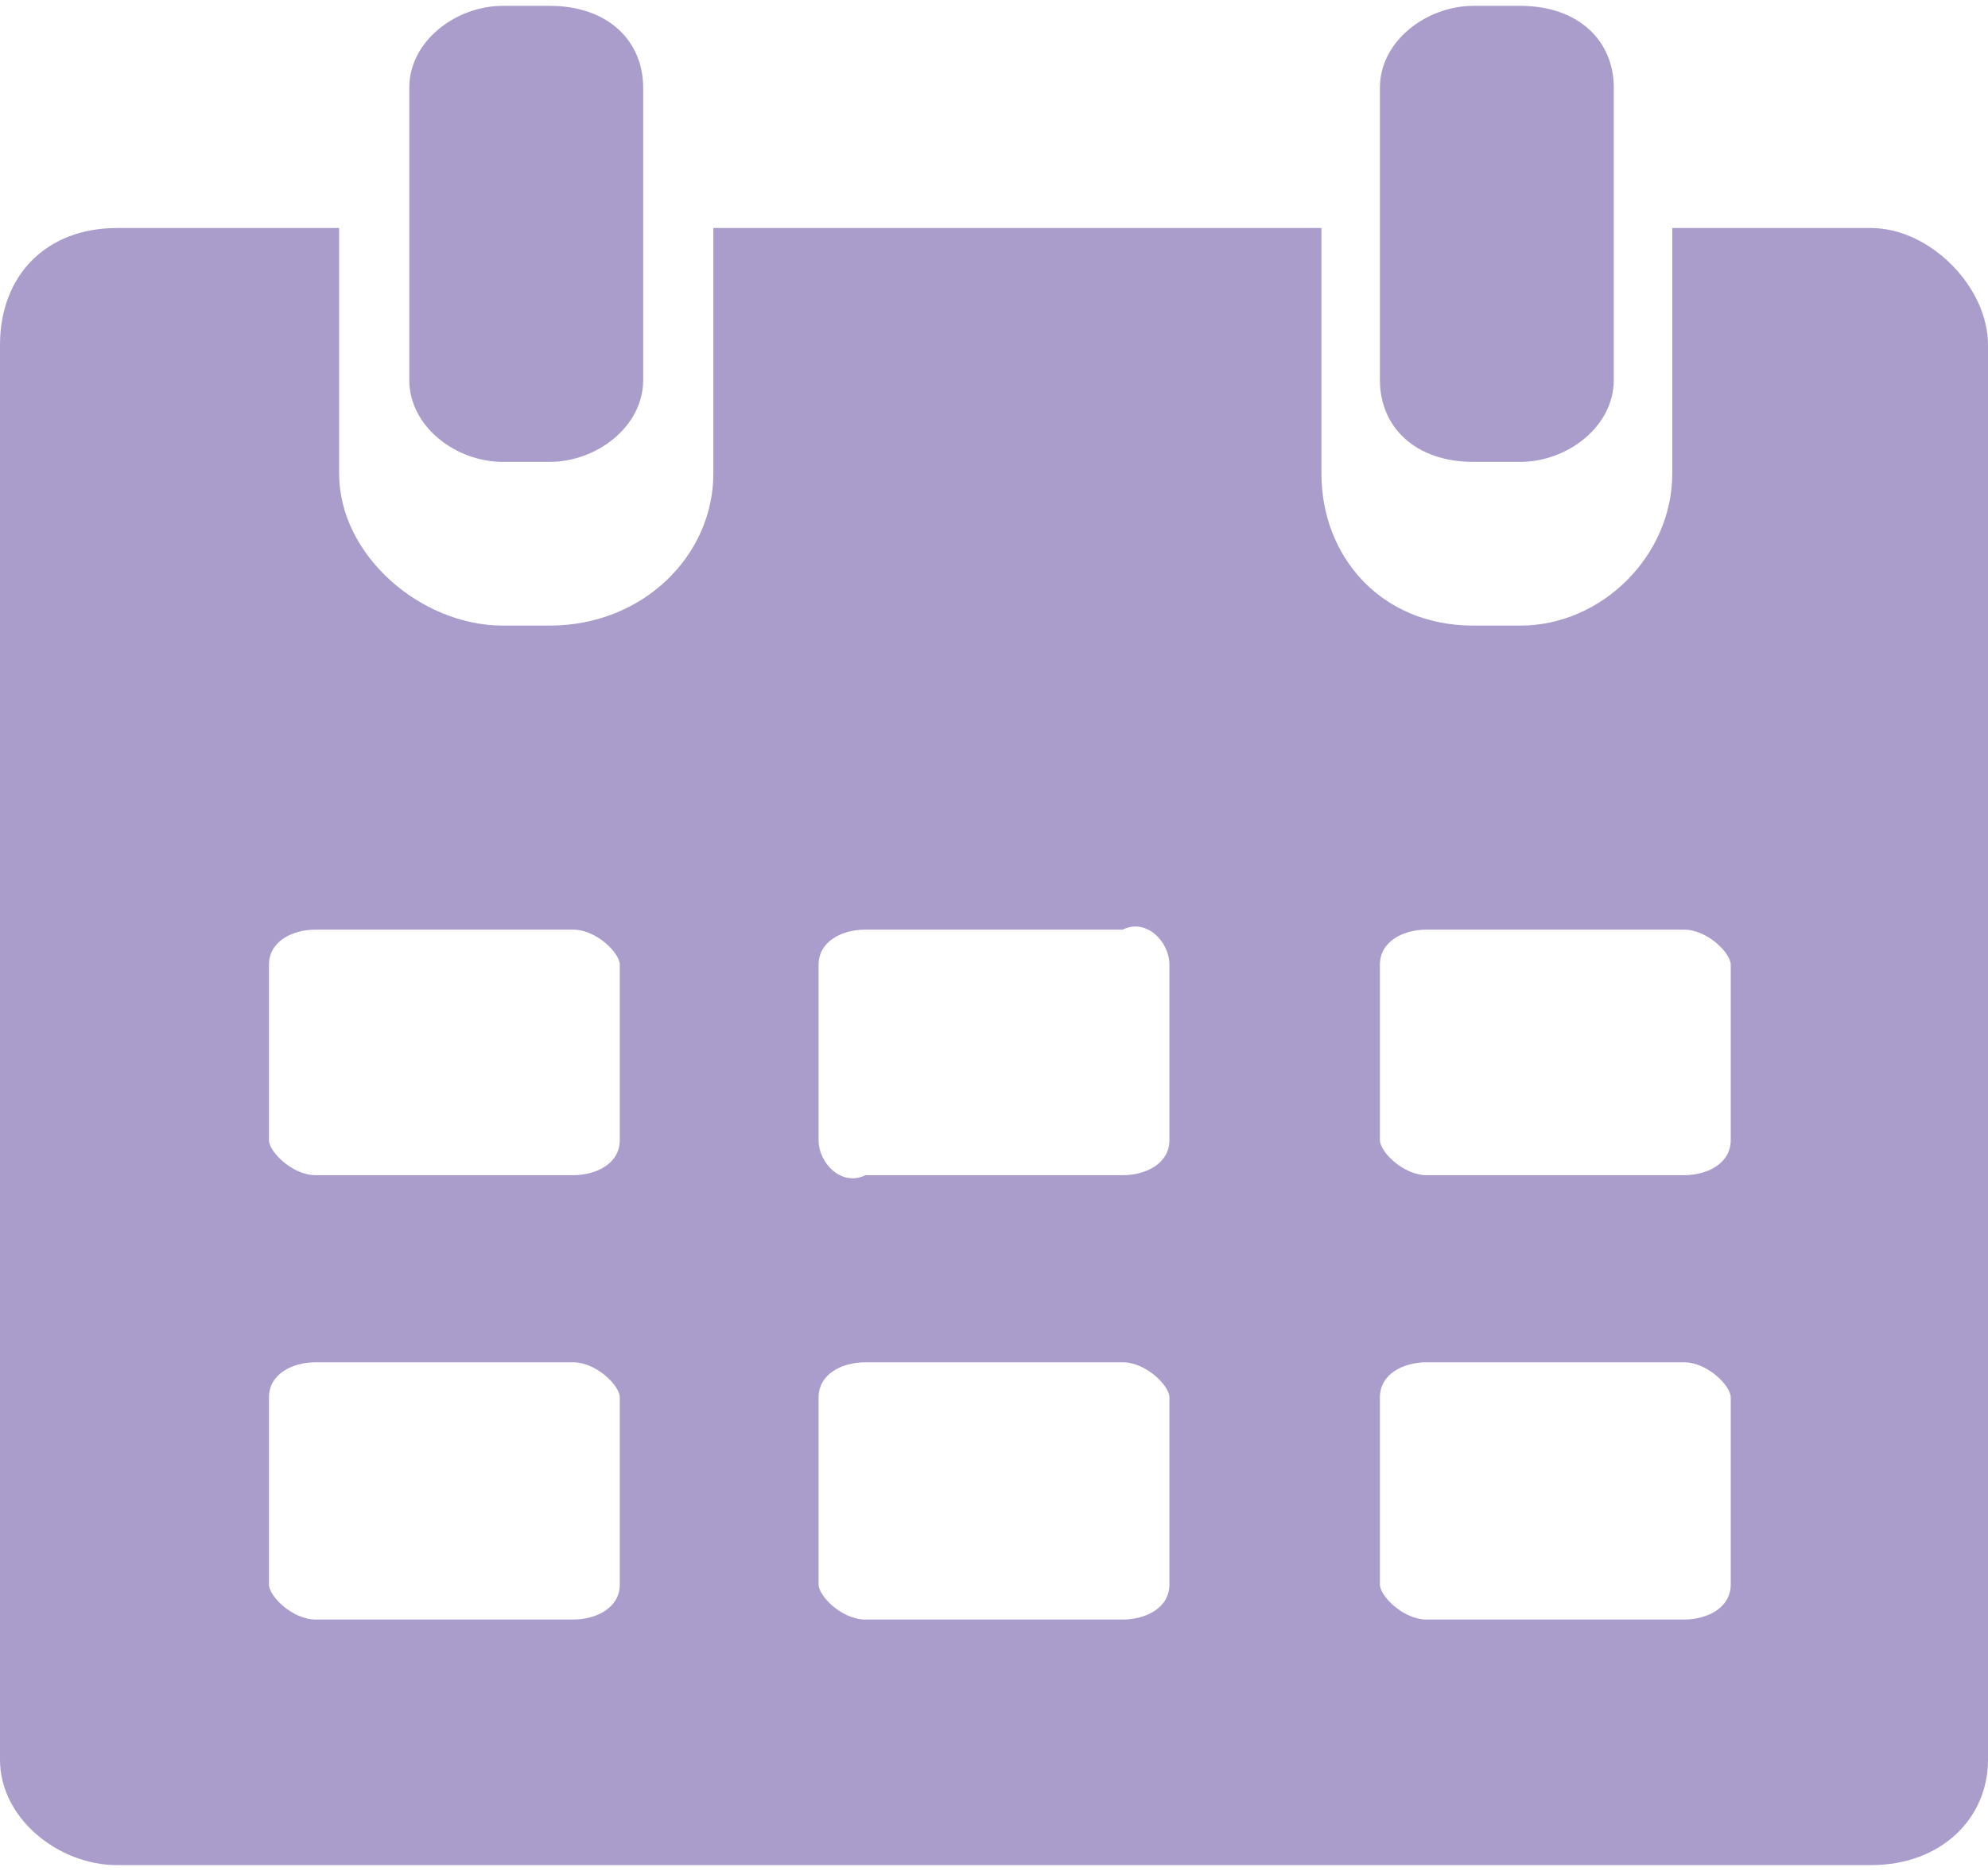 <?xml version="1.0" encoding="utf-8"?>
<!-- Generator: Adobe Illustrator 23.0.1, SVG Export Plug-In . SVG Version: 6.00 Build 0)  -->
<svg version="1.1" id="Layer_1" xmlns="http://www.w3.org/2000/svg" xmlns:xlink="http://www.w3.org/1999/xlink" x="0px"
     y="0px"
     viewBox="0 0 17 16" style="enable-background:new 0 0 17 16;" xml:space="preserve">
<style type="text/css">
	.st0{fill-rule:evenodd;clip-rule:evenodd;fill:#AA9DCC;}
</style>
    <title>02_calendar_purple</title>
    <desc>Created with Sketch.</desc>
    <g id="Page-1">
	<g>
		<g id="Group-5-Copy" transform="translate(1, 1.25)">
			<path id="Fill-1" class="st0" d="M15,0.7h-1.7v2.1c0,0.7-0.6,1.3-1.3,1.3h-0.4c-0.8,0-1.3-0.6-1.3-1.3V0.7H5.1v2.1
				c0,0.7-0.6,1.3-1.4,1.3H3.3c-0.7,0-1.4-0.6-1.4-1.3V0.7H0c-0.6,0-1,0.4-1,1v12.1c0,0.5,0.5,0.9,1,0.9h15c0.6,0,1-0.4,1-0.9V1.7
				C16,1.2,15.5,0.7,15,0.7L15,0.7z M4.3,12.3c0,0.2-0.2,0.3-0.4,0.3H1.7c-0.2,0-0.4-0.2-0.4-0.3v-1.6v0c0-0.2,0.2-0.3,0.4-0.3h2.2
				h0c0.2,0,0.4,0.2,0.4,0.3L4.3,12.3L4.3,12.3z M4.3,8.5c0,0.2-0.2,0.3-0.4,0.3H1.7c-0.2,0-0.4-0.2-0.4-0.3V7v0
				c0-0.2,0.2-0.3,0.4-0.3h2.2h0c0.2,0,0.4,0.2,0.4,0.3L4.3,8.5L4.3,8.5z M9,12.3c0,0.2-0.2,0.3-0.4,0.3H6.4h0
				c-0.2,0-0.4-0.2-0.4-0.3v-1.6v0c0-0.2,0.2-0.3,0.4-0.3h2.2h0c0.2,0,0.4,0.2,0.4,0.3V12.3L9,12.3z M9,8.5c0,0.2-0.2,0.3-0.4,0.3
				H6.4h0C6.2,8.9,6,8.7,6,8.5V7v0c0-0.2,0.2-0.3,0.4-0.3h2.2h0C8.8,6.6,9,6.8,9,7V8.5L9,8.5z M13.8,12.3c0,0.2-0.2,0.3-0.4,0.3
				h-2.2h0c-0.2,0-0.4-0.2-0.4-0.3v-1.6v0c0-0.2,0.2-0.3,0.4-0.3h2.2h0c0.2,0,0.4,0.2,0.4,0.3V12.3L13.8,12.3z M13.8,8.5
				c0,0.2-0.2,0.3-0.4,0.3h-2.2h0c-0.2,0-0.4-0.2-0.4-0.3V7v0c0-0.2,0.2-0.3,0.4-0.3h2.2h0c0.2,0,0.4,0.2,0.4,0.3V8.5L13.8,8.5z"/>
            <path id="Fill-2" class="st0" d="M3.7,2.7c0.4,0,0.8-0.3,0.8-0.7v-2.5c0-0.4-0.3-0.7-0.8-0.7H3.3c-0.4,0-0.8,0.3-0.8,0.7V2
				c0,0.4,0.4,0.7,0.8,0.7L3.7,2.7z"/>
            <path id="Fill-3" class="st0" d="M12,2.7c0.4,0,0.8-0.3,0.8-0.7v-2.5c0-0.4-0.3-0.7-0.8-0.7h-0.4c-0.4,0-0.8,0.3-0.8,0.7V2
				c0,0.4,0.3,0.7,0.8,0.7H12z"/>
		</g>
	</g>
</g>
</svg>
